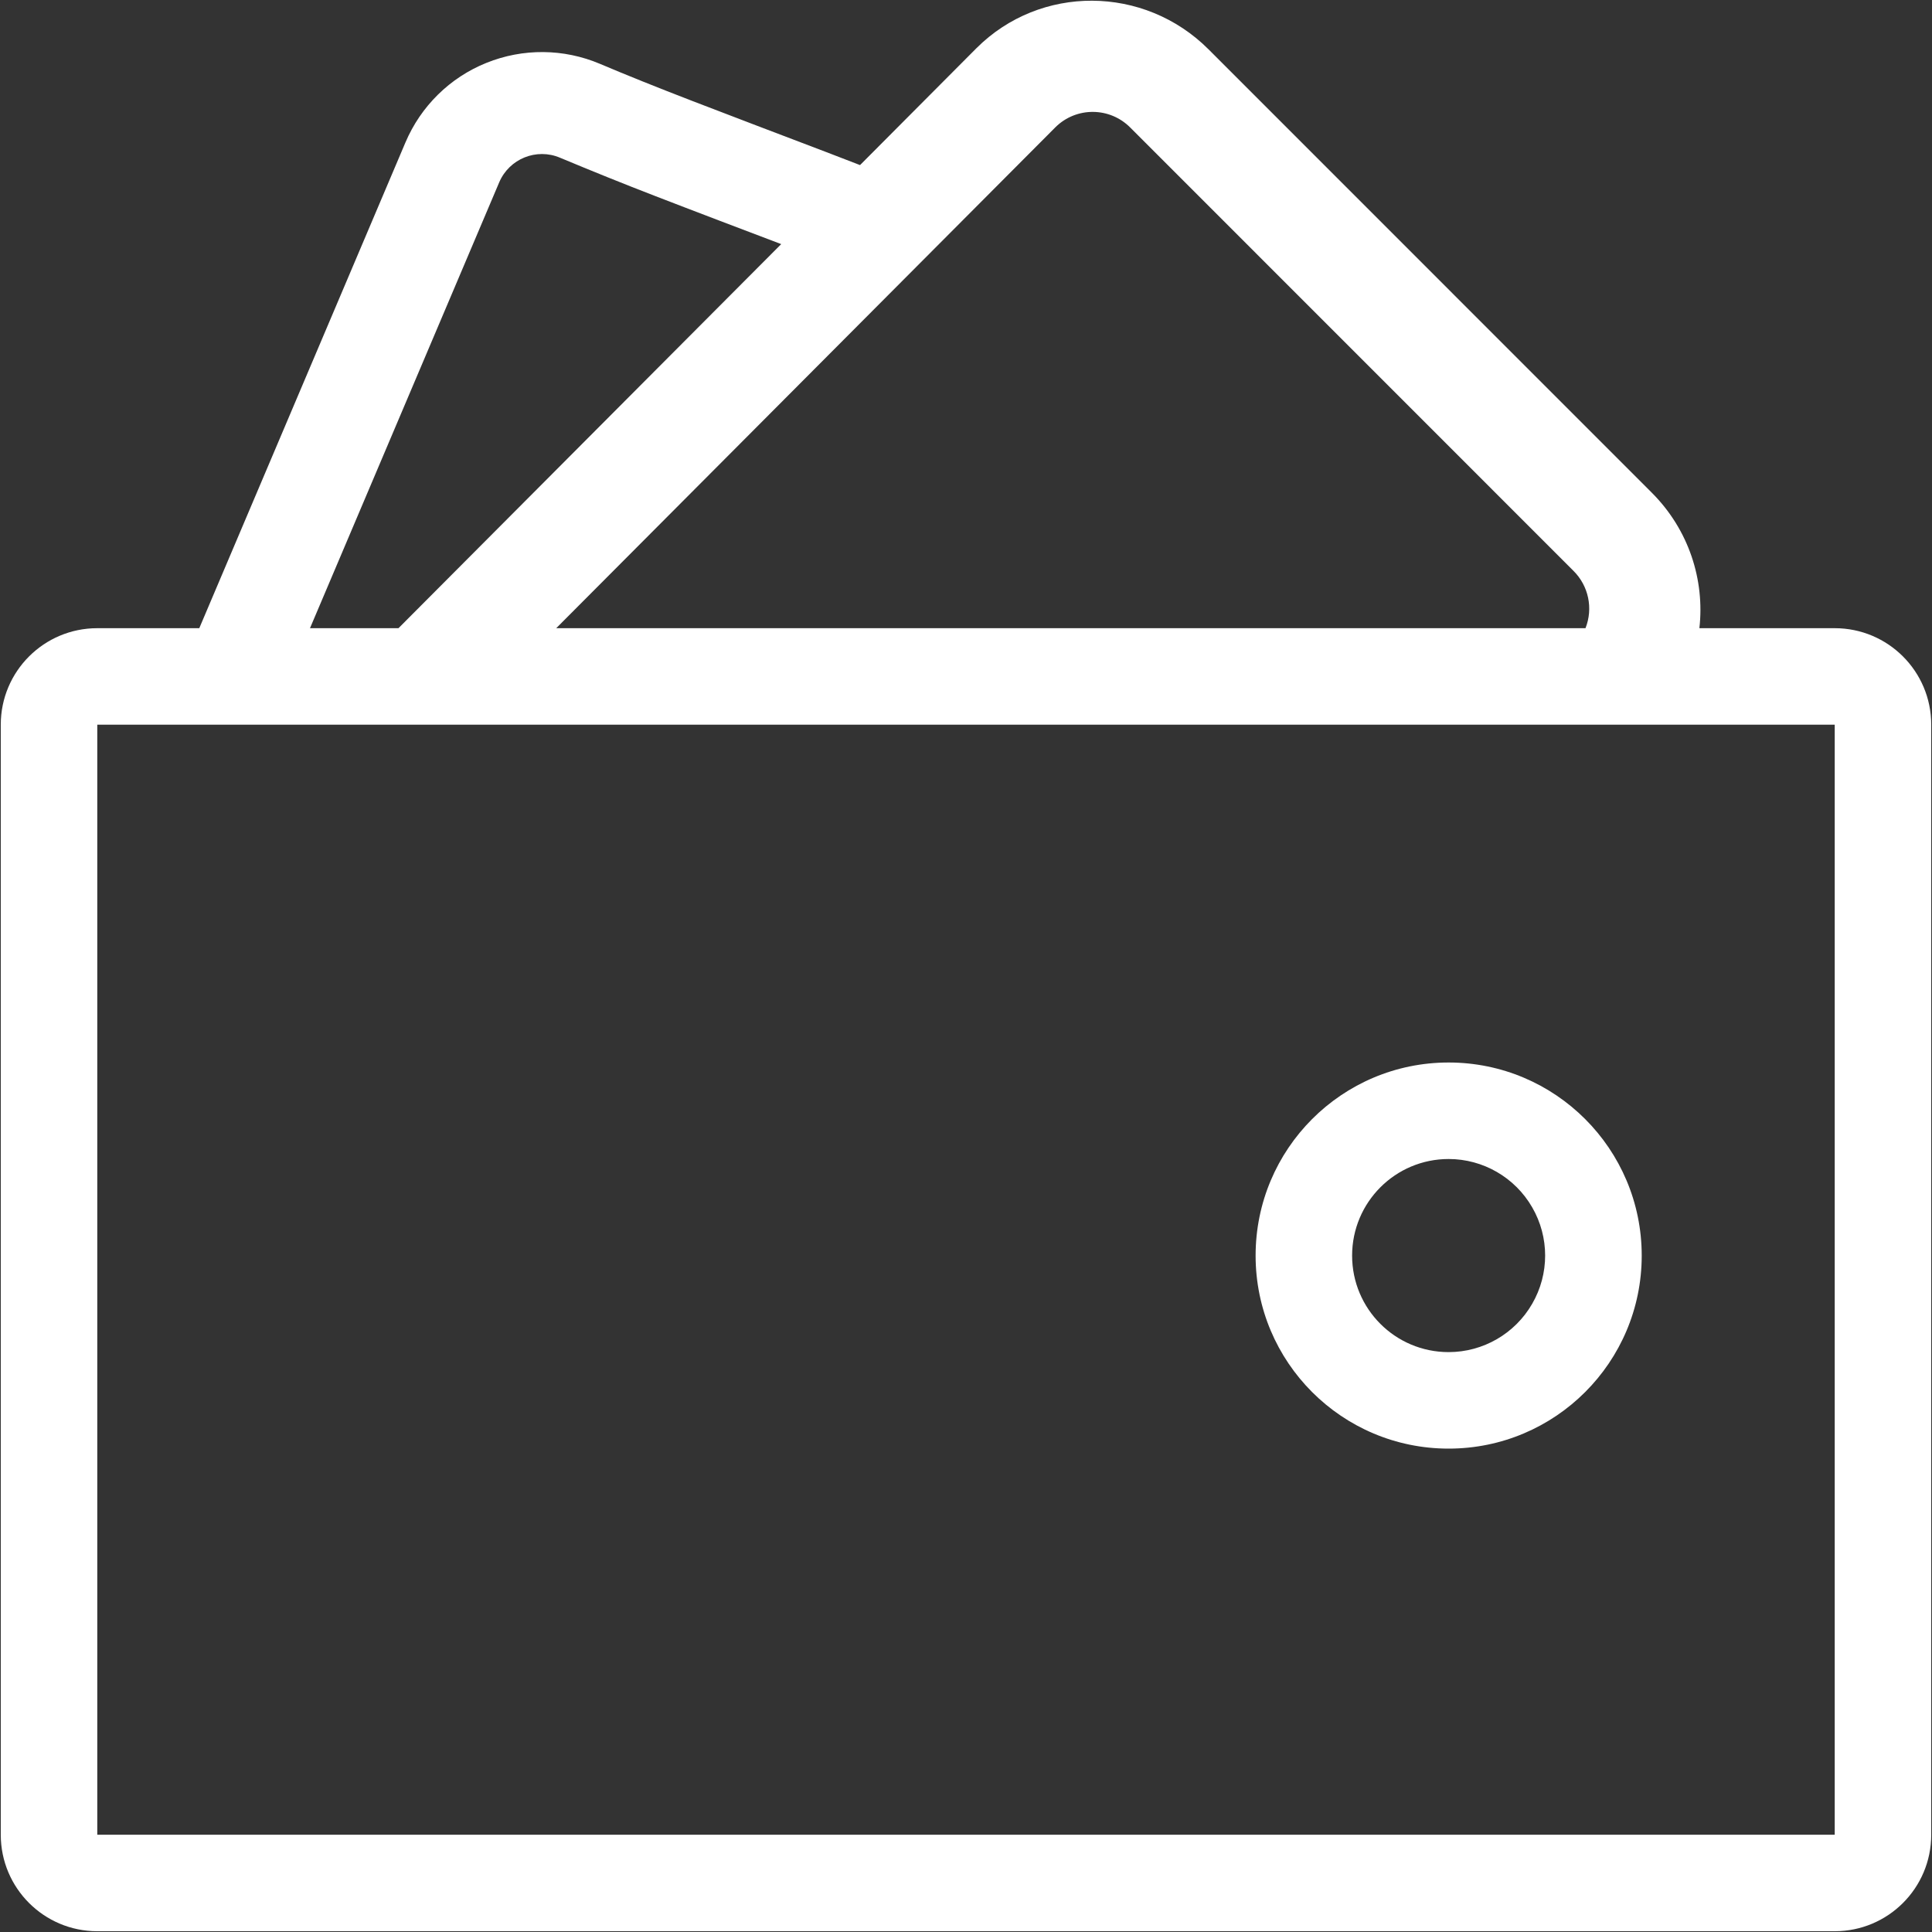<?xml version="1.0" encoding="UTF-8"?>
<svg width="20px" height="20px" viewBox="0 0 20 20" version="1.1" xmlns="http://www.w3.org/2000/svg" xmlns:xlink="http://www.w3.org/1999/xlink">
    <rect x="0" y="0" width="20" height="20" fill="#333333" stroke="none"/>
    <!-- Generator: Sketch 52.5 (67469) - http://www.bohemiancoding.com/sketch -->
    <title>navicon_zhifu</title>
    <desc>Created with Sketch.</desc>
    <g id="Mercury" stroke="none" stroke-width="1" fill="none" fill-rule="evenodd">
        <g id="Artboard" transform="translate(-220, -372)" fill="#FFFFFF" fill-rule="nonzero">
            <g id="navicon_zhifu" transform="translate(220, 372)">
                <path d="M2.063,6.503 L4.197,1.475 C4.356,1.1 4.657,0.803 5.035,0.651 C5.413,0.498 5.836,0.502 6.211,0.661 C6.482,0.776 6.796,0.902 7.169,1.046 C7.363,1.121 7.562,1.197 7.822,1.296 C8.483,1.547 8.742,1.646 8.903,1.709 L10.108,0.499 C10.768,-0.161 11.844,-0.156 12.511,0.511 L17.099,5.1 C17.484,5.485 17.648,6.005 17.592,6.503 L18.993,6.503 C19.545,6.503 19.992,6.95 19.992,7.502 L19.992,18.993 C19.992,19.545 19.545,19.992 18.993,19.992 L1.007,19.992 C0.455,19.992 0.008,19.545 0.008,18.993 L0.008,7.502 C0.008,6.95 0.455,6.503 1.007,6.503 L2.063,6.503 Z M3.209,6.503 L4.125,6.503 L8.087,2.527 L7.447,2.284 C7.185,2.184 6.983,2.107 6.787,2.031 C6.455,1.903 6.126,1.77 5.798,1.633 C5.554,1.529 5.272,1.643 5.168,1.887 L3.209,6.503 Z M5.758,6.503 L16.413,6.503 C16.494,6.298 16.445,6.065 16.289,5.91 L11.701,1.321 C11.488,1.106 11.142,1.104 10.927,1.316 L5.758,6.503 Z M1.007,7.502 L1.007,18.993 L18.993,18.993 L18.993,7.502 L1.007,7.502 Z M14.996,14.996 C13.892,14.996 12.998,14.101 12.998,12.998 C12.998,11.894 13.892,10.999 14.996,10.999 C16.1,10.999 16.995,11.894 16.995,12.998 C16.995,14.101 16.1,14.996 14.996,14.996 Z M14.996,13.997 C15.353,13.997 15.683,13.806 15.861,13.497 C16.04,13.188 16.04,12.807 15.861,12.498 C15.683,12.189 15.353,11.998 14.996,11.998 C14.444,11.998 13.997,12.446 13.997,12.998 C13.997,13.55 14.444,13.997 14.996,13.997 Z" id="Shape"></path>
            </g>
        </g>
    </g>
</svg>